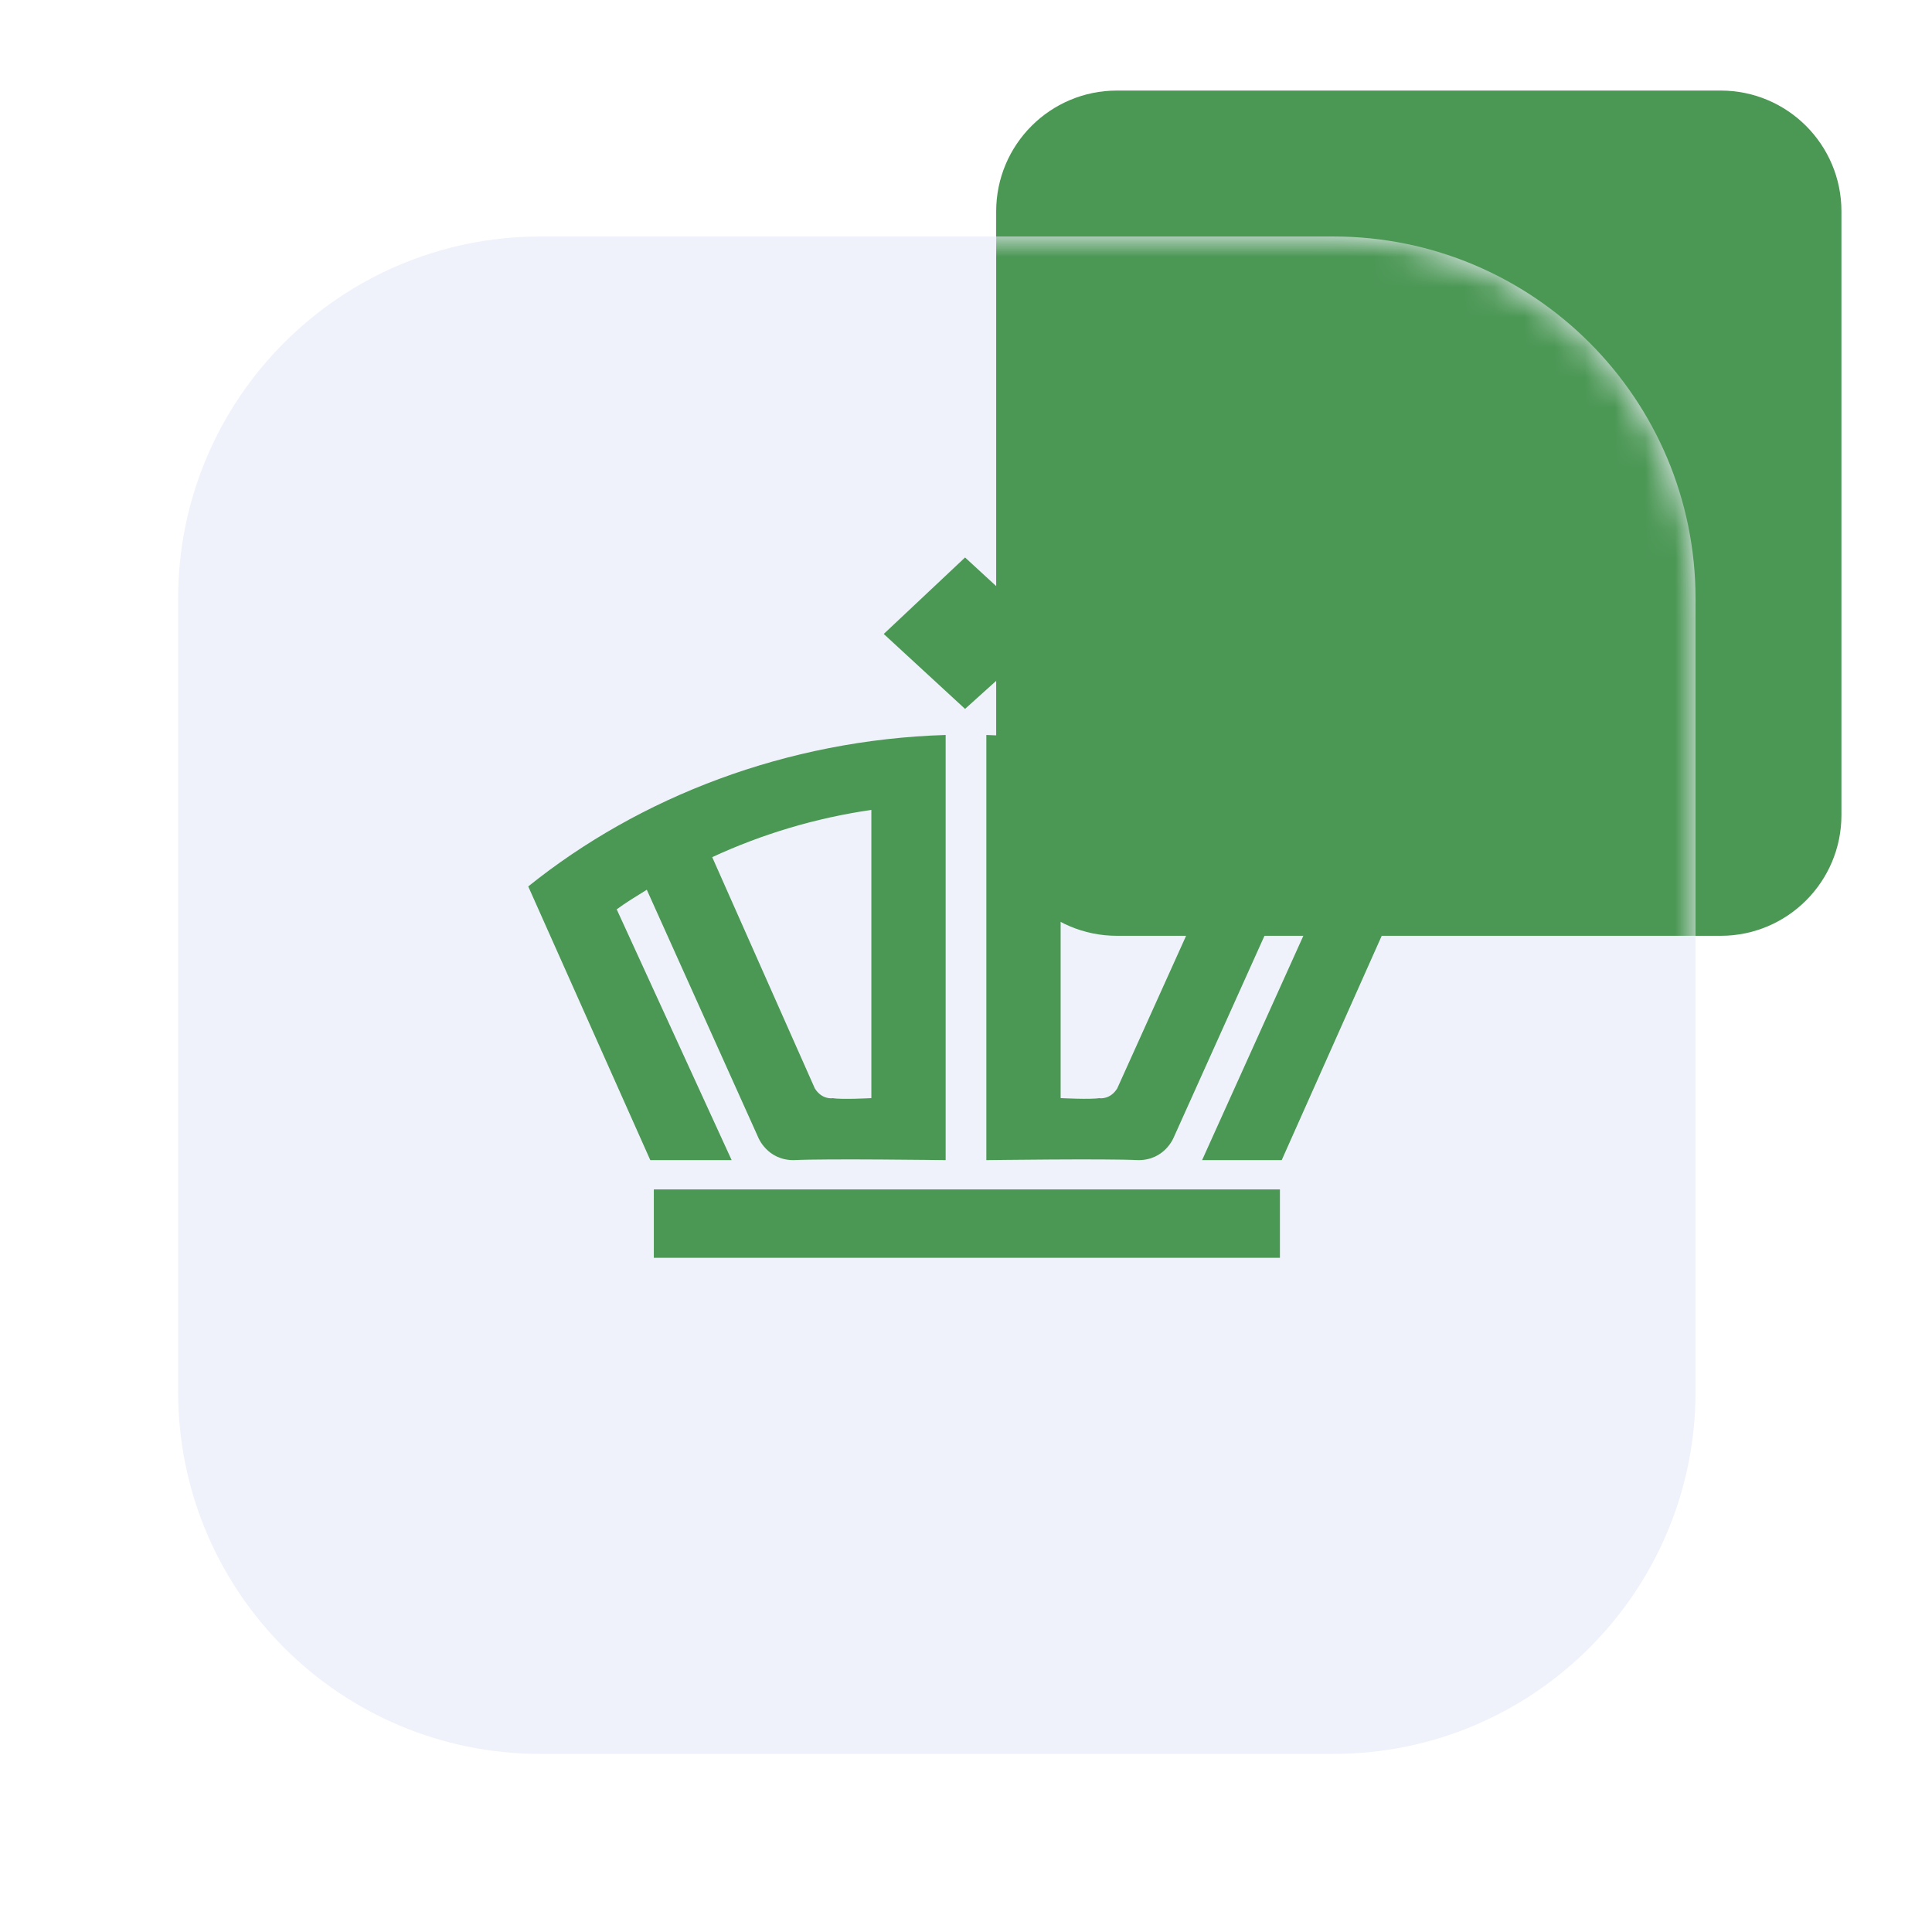 <svg width="64" height="64" viewBox="0 0 64 64" fill="none" xmlns="http://www.w3.org/2000/svg">
<path d="M57 3H37C34.791 3 33 4.791 33 7V27C33 29.209 34.791 31 37 31H57C59.209 31 61 29.209 61 27V7C61 4.791 59.209 3 57 3Z" fill="#4B9754"/>
<path d="M44.167 7.834H17.9C11.273 7.834 5.9 13.207 5.9 19.834V46.101C5.9 52.728 11.273 58.101 17.9 58.101H44.167C50.794 58.101 56.167 52.728 56.167 46.101V19.834C56.167 13.207 50.794 7.834 44.167 7.834Z" fill="#EFF2FA"/>
<mask id="mask0_1632_21303" style="mask-type:alpha" maskUnits="userSpaceOnUse" x="5" y="7" width="52" height="52">
<path d="M44.167 7.834H17.9C11.273 7.834 5.9 13.207 5.9 19.834V46.101C5.9 52.728 11.273 58.101 17.9 58.101H44.167C50.794 58.101 56.167 52.728 56.167 46.101V19.834C56.167 13.207 50.794 7.834 44.167 7.834Z" fill="#A0D8A7"/>
</mask>
<g mask="url(#mask0_1632_21303)">
<g filter="url(#filter0_f_1632_21303)">
<path d="M57 3H37C34.791 3 33 4.791 33 7V27C33 29.209 34.791 31 37 31H57C59.209 31 61 29.209 61 27V7C61 4.791 59.209 3 57 3Z" fill="#4B9754"/>
</g>
</g>
<path fill-rule="evenodd" clip-rule="evenodd" d="M21.659 41.667H42.399V39.402H21.659V41.667ZM31.969 18.467L34.723 21.001L31.969 23.483L29.275 21.001L31.969 18.467ZM46.5 29.364C42.809 26.396 38.004 24.51 32.674 24.347V38.431C32.674 38.431 36.657 38.377 37.711 38.431C38.592 38.431 38.883 37.675 38.883 37.675L42.574 29.474C42.925 29.691 43.276 29.907 43.571 30.123L39.821 38.431H42.458L46.499 29.367V29.363L46.5 29.364ZM36.423 36.376C36.131 36.429 35.135 36.376 35.135 36.376V26.829C37.01 27.099 38.767 27.64 40.467 28.394L37.01 36.055C36.776 36.435 36.423 36.38 36.423 36.38V36.377V36.376ZM17.5 29.363C21.19 26.397 26.053 24.51 31.326 24.347V38.431C31.326 38.431 27.342 38.377 26.288 38.431C25.408 38.431 25.116 37.675 25.116 37.675L21.426 29.474C21.074 29.691 20.721 29.907 20.429 30.123L24.237 38.431H21.542L17.5 29.367V29.363ZM27.577 36.377C27.869 36.431 28.865 36.377 28.865 36.377V26.829C27.038 27.094 25.261 27.622 23.593 28.394L26.992 36.055C27.228 36.435 27.577 36.38 27.577 36.38V36.377Z" fill="#4B9754"/>
<defs>
<filter id="filter0_f_1632_21303" x="13" y="-17" width="68" height="68" filterUnits="userSpaceOnUse" color-interpolation-filters="sRGB">
<feFlood flood-opacity="0" result="BackgroundImageFix"/>
<feBlend mode="normal" in="SourceGraphic" in2="BackgroundImageFix" result="shape"/>
<feGaussianBlur stdDeviation="10" result="effect1_foregroundBlur_1632_21303"/>
</filter>
</defs>
</svg>
